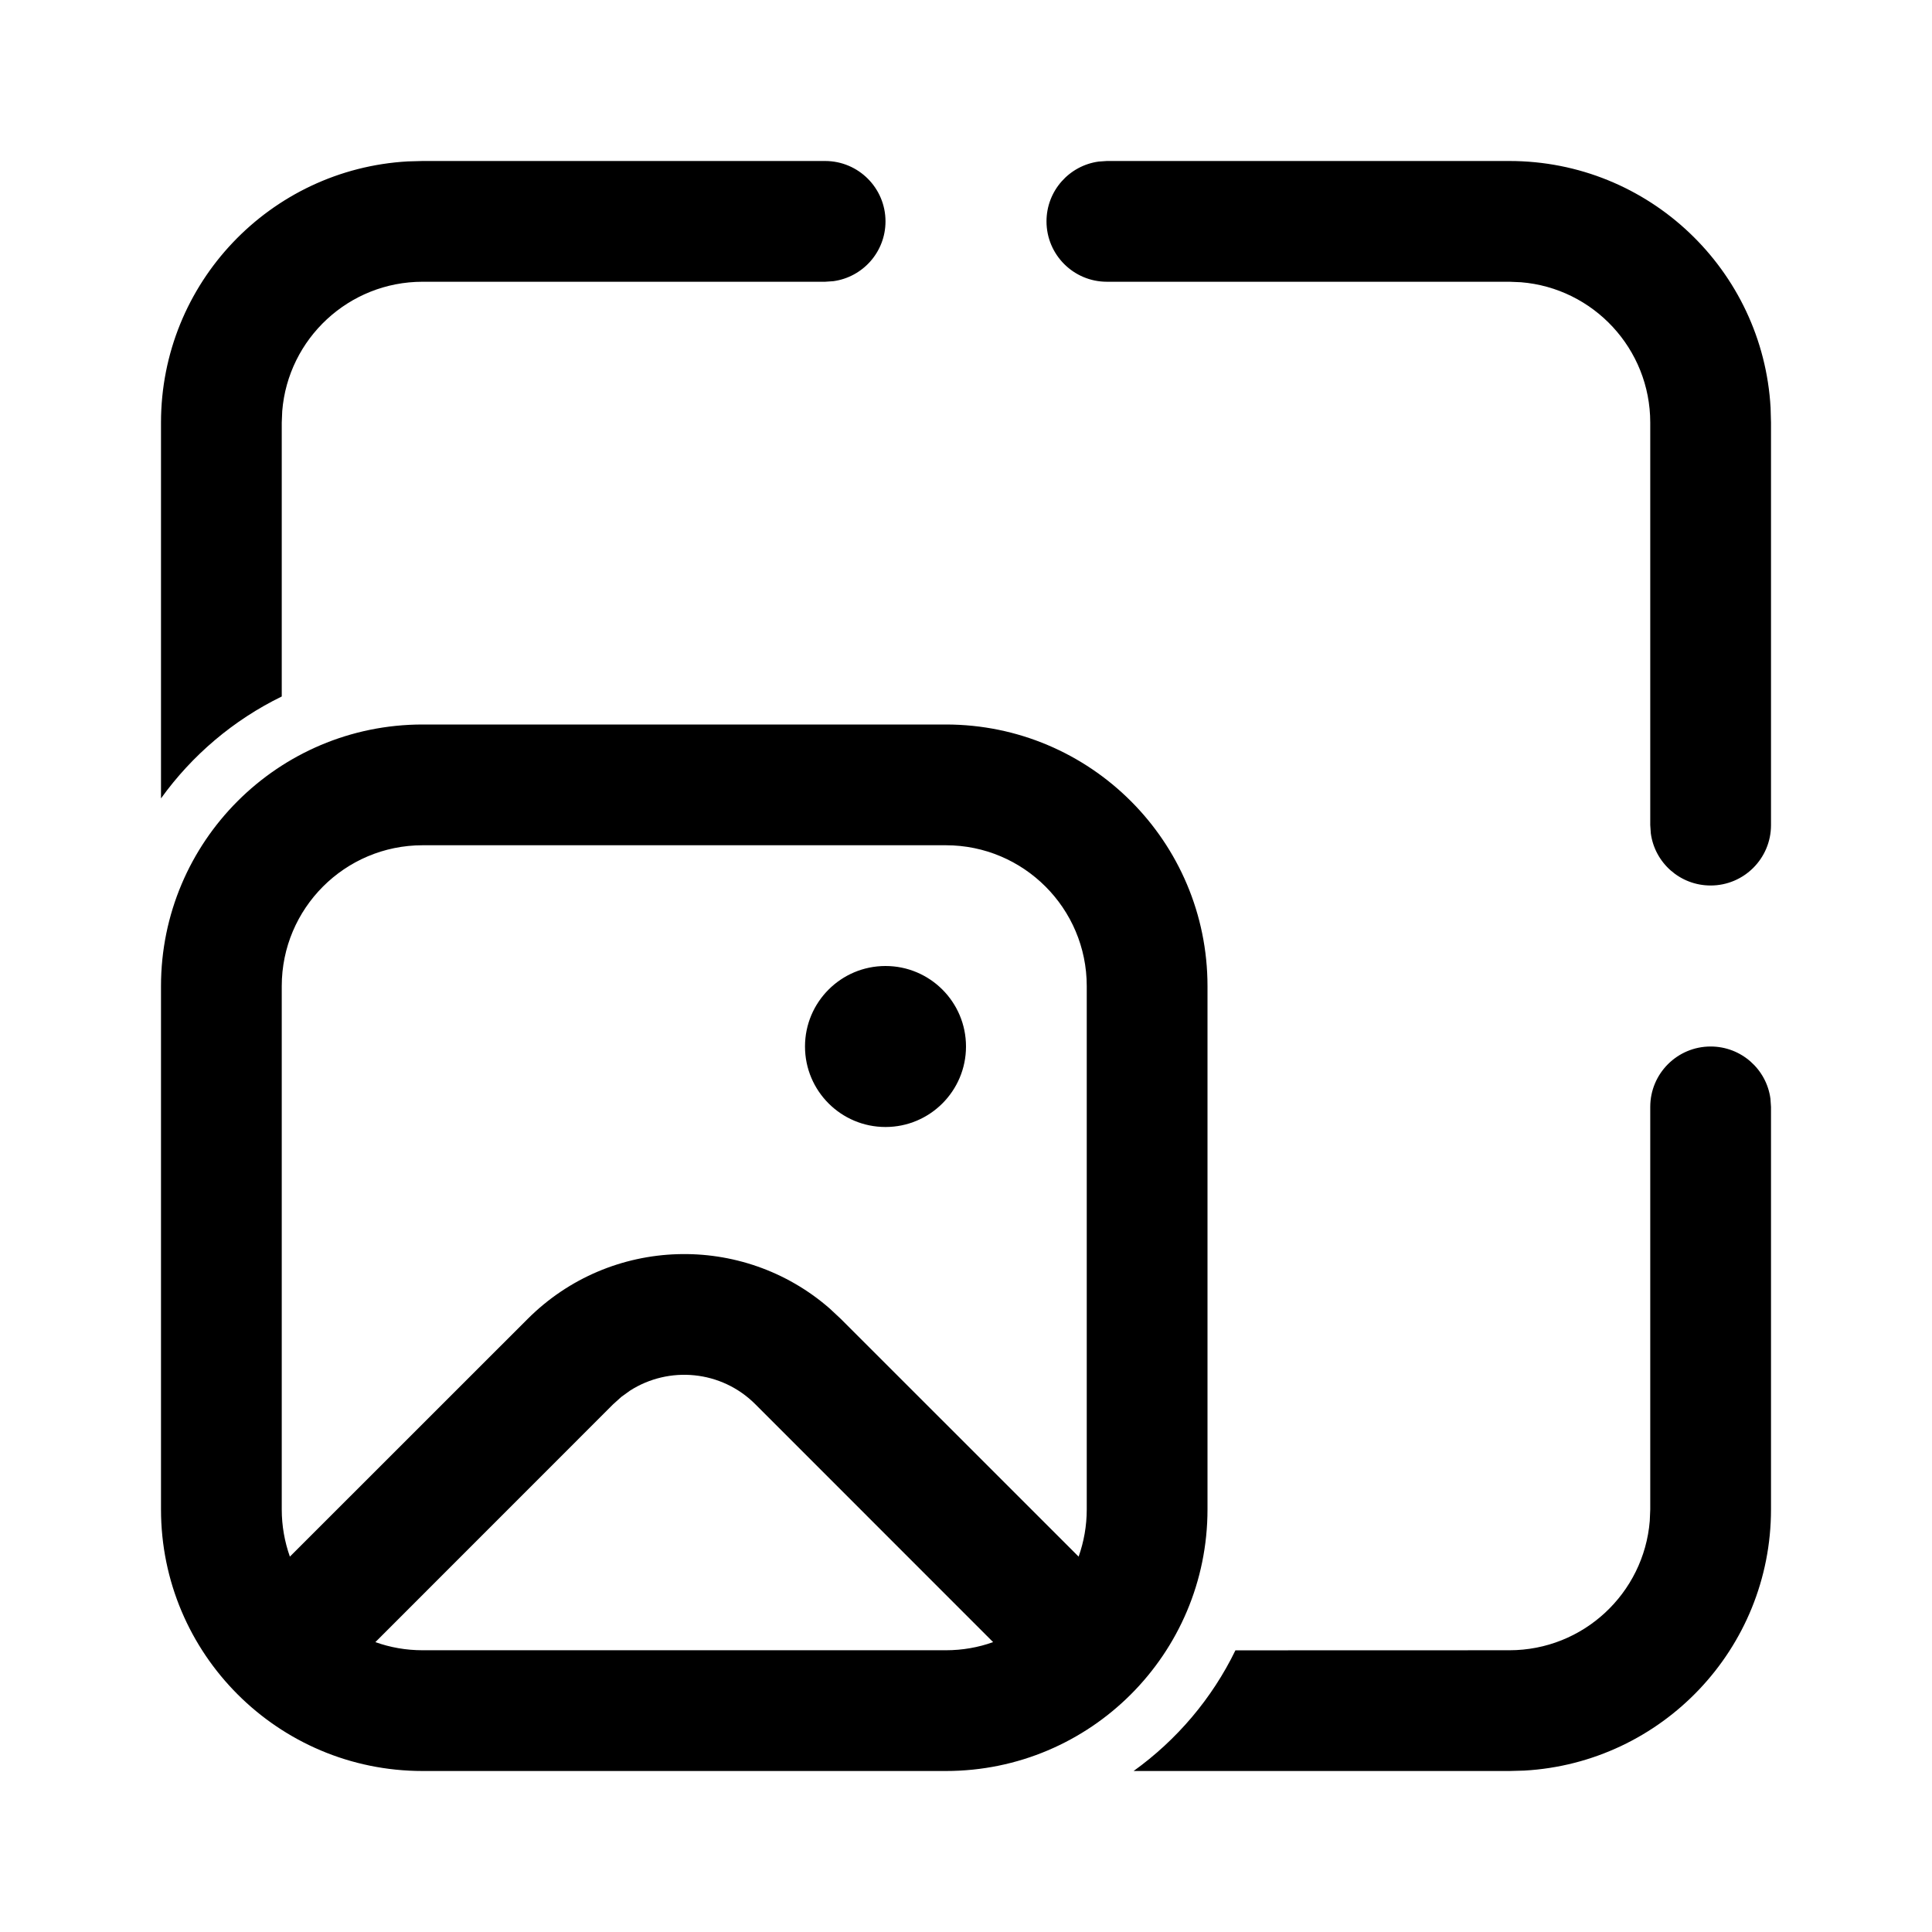 <svg viewBox="0 0 24 24" fill="none" xmlns="http://www.w3.org/2000/svg"><path d="M21.25 13C21.63 13 21.944 13.282 21.993 13.648L22 13.75V18.75C22 20.483 20.644 21.899 18.934 21.995L18.75 22L14.082 22C14.618 21.615 15.056 21.1 15.347 20.501L18.75 20.5C19.668 20.5 20.421 19.793 20.494 18.893L20.5 18.75V13.75C20.5 13.336 20.836 13 21.25 13ZM11.75 9C13.545 9 15 10.455 15 12.25V18.75C15 20.545 13.545 22 11.75 22H5.25C3.455 22 2 20.545 2 18.75V12.25C2 10.455 3.455 9 5.25 9H11.75ZM7.718 17.353L7.616 17.445L4.663 20.399C4.847 20.465 5.044 20.5 5.25 20.5H11.75C11.956 20.5 12.153 20.465 12.337 20.399L9.384 17.445C8.961 17.021 8.31 16.965 7.826 17.275L7.718 17.353ZM11.75 10.5H5.25C4.284 10.5 3.5 11.284 3.5 12.25V18.75C3.5 18.956 3.536 19.153 3.601 19.337L6.555 16.384C7.585 15.355 9.227 15.312 10.307 16.255L10.445 16.384L13.399 19.337C13.464 19.153 13.5 18.956 13.5 18.75V12.25C13.5 11.284 12.716 10.5 11.75 10.5ZM11 12C11.552 12 12 12.448 12 13C12 13.552 11.552 14 11 14C10.448 14 10 13.552 10 13C10 12.448 10.448 12 11 12ZM18.75 2C20.483 2 21.899 3.356 21.995 5.066L22 5.25V10.25C22 10.664 21.664 11 21.25 11C20.87 11 20.556 10.718 20.507 10.352L20.5 10.25V5.25C20.5 4.332 19.793 3.579 18.894 3.506L18.75 3.5H13.75C13.336 3.5 13 3.164 13 2.75C13 2.37 13.282 2.057 13.648 2.007L13.75 2H18.75ZM10.25 2C10.664 2 11 2.336 11 2.75C11 3.13 10.718 3.443 10.352 3.493L10.25 3.5H5.25C4.332 3.5 3.579 4.207 3.506 5.106L3.5 5.25L3.5 8.652C2.901 8.944 2.386 9.381 2 9.918L2 5.25C2 3.517 3.356 2.101 5.066 2.005L5.25 2H10.25Z" fill="currentColor"/></svg>